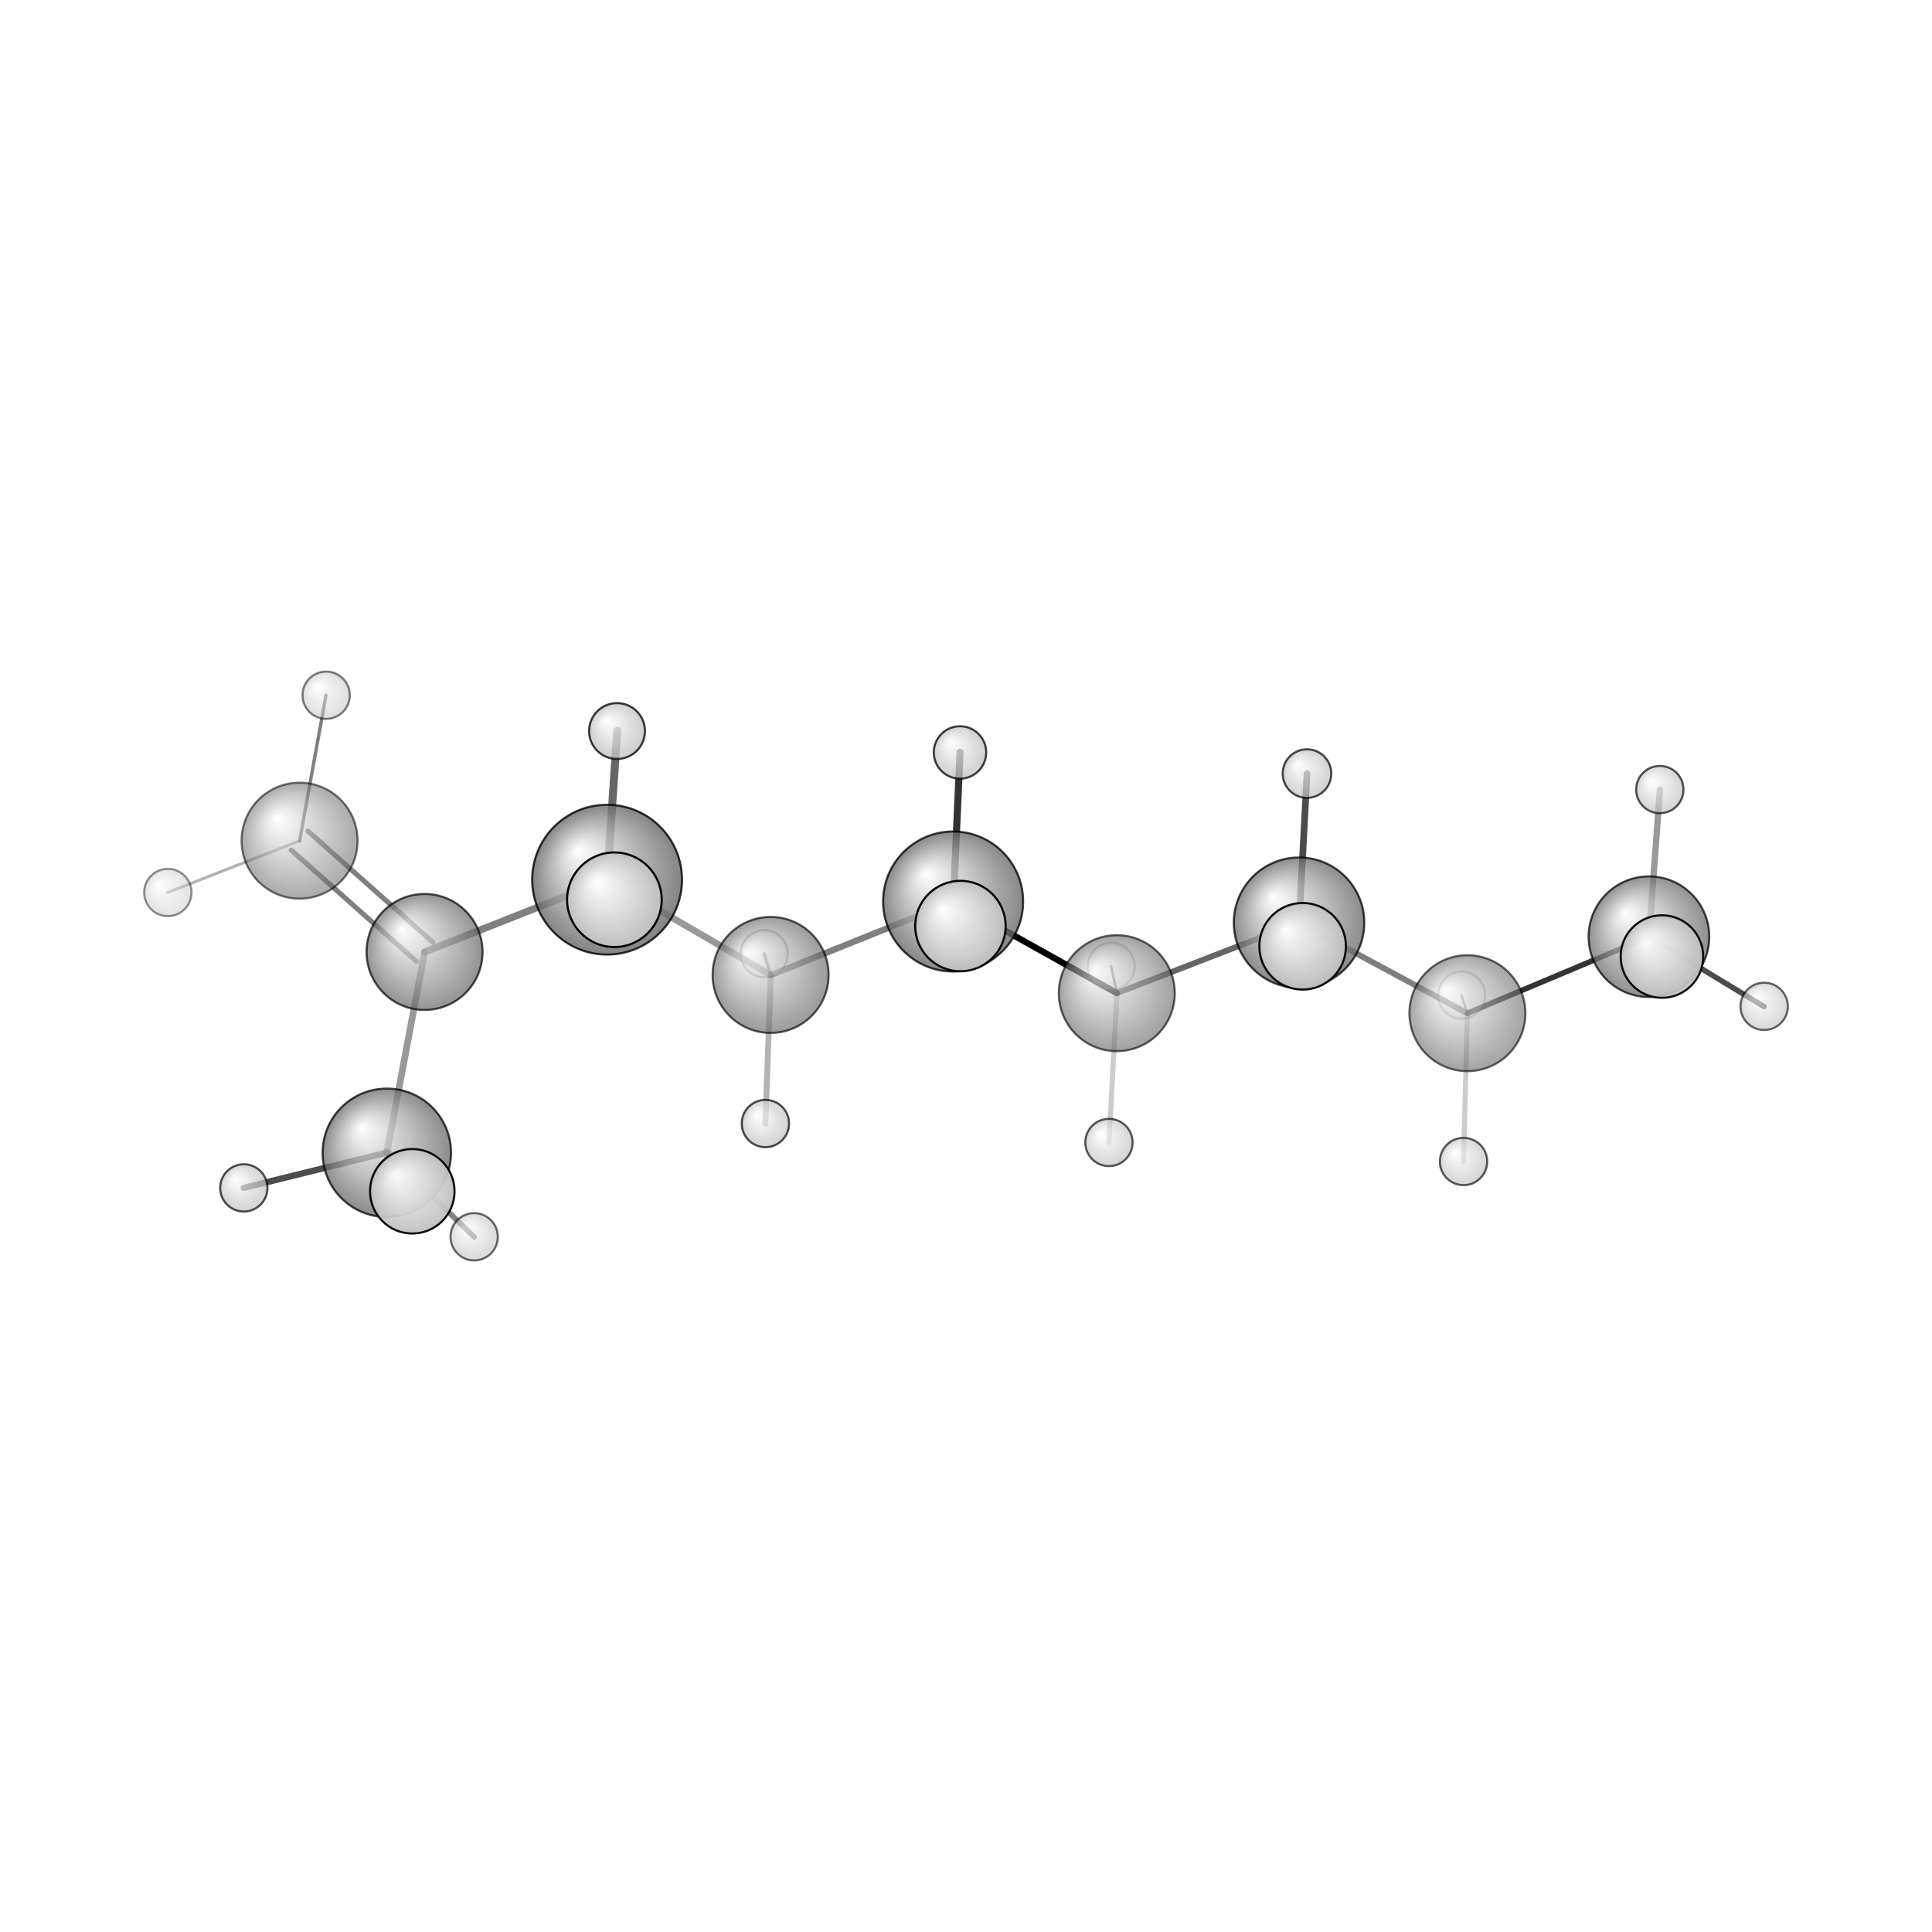 <?xml version="1.0"?>
<svg version="1.1" id="topsvg"
xmlns="http://www.w3.org/2000/svg" xmlns:xlink="http://www.w3.org/1999/xlink"
xmlns:cml="http://www.xml-cml.org/schema" x="0" y="0" width="200px" height="200px" viewBox="0 0 100 100">
<title>137784 - Open Babel Depiction</title>
<rect x="0" y="0" width="100" height="100" fill="white"/>
<defs>
<radialGradient id='radialffffff666666' cx='50%' cy='50%' r='50%' fx='30%' fy='30%'>
  <stop offset=' 0%' stop-color="rgb(255,255,255)"  stop-opacity='1.0'/>
  <stop offset='100%' stop-color="rgb(102,102,102)"  stop-opacity ='1.0'/>
</radialGradient>
<radialGradient id='radialffffffbfbfbf' cx='50%' cy='50%' r='50%' fx='30%' fy='30%'>
  <stop offset=' 0%' stop-color="rgb(255,255,255)"  stop-opacity='1.0'/>
  <stop offset='100%' stop-color="rgb(191,191,191)"  stop-opacity ='1.0'/>
</radialGradient>
</defs>
<g transform="translate(0,0)">
<svg width="100" height="100" x="0" y="0" viewBox="0 0 460.44 209.069"
font-family="sans-serif" stroke="rgb(0,0,0)" stroke-width="2"  stroke-linecap="round">
<line x1="227.2" y1="89.2" x2="266.2" y2="111.0" opacity="1.0" stroke="rgb(0,0,0)"  stroke-width="1.5"/>
<line x1="227.2" y1="89.2" x2="183.7" y2="106.7" opacity="0.5" stroke="rgb(0,0,0)"  stroke-width="1.5"/>
<line x1="227.2" y1="89.2" x2="228.9" y2="95.0" opacity="0.5" stroke="rgb(0,0,0)"  stroke-width="2.3"/>
<line x1="227.2" y1="89.2" x2="228.8" y2="53.6" opacity="0.8" stroke="rgb(0,0,0)"  stroke-width="1.7"/>
<line x1="266.2" y1="111.0" x2="309.6" y2="94.2" opacity="0.6" stroke="rgb(0,0,0)"  stroke-width="1.4"/>
<line x1="266.2" y1="111.0" x2="264.8" y2="104.6" opacity="0.5" stroke="rgb(0,0,0)"  stroke-width="0.6"/>
<line x1="266.2" y1="111.0" x2="264.3" y2="146.6" opacity="0.2" stroke="rgb(0,0,0)"  stroke-width="1.2"/>
<line x1="183.7" y1="106.7" x2="144.7" y2="84.0" opacity="0.4" stroke="rgb(0,0,0)"  stroke-width="1.6"/>
<line x1="183.7" y1="106.7" x2="182.1" y2="101.6" opacity="0.5" stroke="rgb(0,0,0)"  stroke-width="0.8"/>
<line x1="183.7" y1="106.7" x2="182.4" y2="142.1" opacity="0.3" stroke="rgb(0,0,0)"  stroke-width="1.4"/>
<line x1="309.6" y1="94.2" x2="349.7" y2="115.8" opacity="0.5" stroke="rgb(0,0,0)"  stroke-width="1.4"/>
<line x1="309.6" y1="94.2" x2="310.4" y2="99.8" opacity="0.5" stroke="rgb(0,0,0)"  stroke-width="2.2"/>
<line x1="309.6" y1="94.2" x2="311.5" y2="58.7" opacity="0.7" stroke="rgb(0,0,0)"  stroke-width="1.6"/>
<line x1="144.7" y1="84.0" x2="101.2" y2="101.2" opacity="0.5" stroke="rgb(0,0,0)"  stroke-width="1.7"/>
<line x1="144.7" y1="84.0" x2="147.1" y2="48.5" opacity="0.6" stroke="rgb(0,0,0)"  stroke-width="1.9"/>
<line x1="144.7" y1="84.0" x2="146.4" y2="88.7" opacity="0.6" stroke="rgb(0,0,0)"  stroke-width="2.5"/>
<line x1="349.7" y1="115.8" x2="393.0" y2="97.6" opacity="0.8" stroke="rgb(0,0,0)"  stroke-width="1.3"/>
<line x1="349.7" y1="115.8" x2="348.3" y2="111.5" opacity="0.4" stroke="rgb(0,0,0)"  stroke-width="0.5"/>
<line x1="349.7" y1="115.8" x2="348.8" y2="151.1" opacity="0.2" stroke="rgb(0,0,0)"  stroke-width="1.2"/>
<line x1="101.2" y1="101.2" x2="92.2" y2="149.0" opacity="0.4" stroke="rgb(0,0,0)"  stroke-width="1.6"/>
<line x1="99.2" y1="103.4" x2="69.4" y2="76.9" opacity="0.5" stroke="rgb(0,0,0)"  stroke-width="1.2"/>
<line x1="103.2" y1="98.9" x2="73.4" y2="72.4" opacity="0.5" stroke="rgb(0,0,0)"  stroke-width="1.2"/>
<line x1="393.0" y1="97.6" x2="396.1" y2="102.3" opacity="0.4" stroke="rgb(0,0,0)"  stroke-width="2.1"/>
<line x1="393.0" y1="97.6" x2="420.4" y2="114.2" opacity="0.7" stroke="rgb(0,0,0)"  stroke-width="1.3"/>
<line x1="393.0" y1="97.6" x2="395.6" y2="62.5" opacity="0.4" stroke="rgb(0,0,0)"  stroke-width="1.5"/>
<line x1="92.2" y1="149.0" x2="113.0" y2="169.1" opacity="0.5" stroke="rgb(0,0,0)"  stroke-width="1.3"/>
<line x1="92.2" y1="149.0" x2="98.3" y2="158.2" opacity="0.4" stroke="rgb(0,0,0)"  stroke-width="2.2"/>
<line x1="92.2" y1="149.0" x2="58.1" y2="157.4" opacity="0.7" stroke="rgb(0,0,0)"  stroke-width="1.5"/>
<line x1="71.4" y1="74.7" x2="77.7" y2="40.0" opacity="0.5" stroke="rgb(0,0,0)"  stroke-width="0.8"/>
<line x1="71.4" y1="74.7" x2="40.0" y2="87.0" opacity="0.3" stroke="rgb(0,0,0)"  stroke-width="0.7"/>
<circle cx="348.348" cy="111.469" r="5.636" opacity="0.2" style="stroke:black;stroke-width:0.5;fill:url(#radialffffffbfbfbf)"/>
<circle cx="264.833" cy="104.607" r="5.636" opacity="0.2" style="stroke:black;stroke-width:0.5;fill:url(#radialffffffbfbfbf)"/>
<circle cx="182.133" cy="101.607" r="5.636" opacity="0.271" style="stroke:black;stroke-width:0.5;fill:url(#radialffffffbfbfbf)"/>
<circle cx="40" cy="87.014" r="5.636" opacity="0.438" style="stroke:black;stroke-width:0.5;fill:url(#radialffffffbfbfbf)"/>
<circle cx="77.729" cy="40" r="5.636" opacity="0.508" style="stroke:black;stroke-width:0.5;fill:url(#radialffffffbfbfbf)"/>
<circle cx="71.396" cy="74.664" r="13.818" opacity="0.55" style="stroke:black;stroke-width:0.5;fill:url(#radialffffff666666)"/>
<circle cx="113.005" cy="169.069" r="5.636" opacity="0.585" style="stroke:black;stroke-width:0.5;fill:url(#radialffffffbfbfbf)"/>
<circle cx="349.717" cy="115.782" r="13.818" opacity="0.596" style="stroke:black;stroke-width:0.5;fill:url(#radialffffff666666)"/>
<circle cx="420.44" cy="114.154" r="5.636" opacity="0.601" style="stroke:black;stroke-width:0.5;fill:url(#radialffffffbfbfbf)"/>
<circle cx="266.159" cy="111.011" r="13.818" opacity="0.615" style="stroke:black;stroke-width:0.5;fill:url(#radialffffff666666)"/>
<circle cx="348.794" cy="151.127" r="5.636" opacity="0.646" style="stroke:black;stroke-width:0.5;fill:url(#radialffffffbfbfbf)"/>
<circle cx="264.29" cy="146.595" r="5.636" opacity="0.65" style="stroke:black;stroke-width:0.5;fill:url(#radialffffffbfbfbf)"/>
<circle cx="183.653" cy="106.66" r="13.818" opacity="0.654" style="stroke:black;stroke-width:0.5;fill:url(#radialffffff666666)"/>
<circle cx="395.572" cy="62.484" r="5.636" opacity="0.672" style="stroke:black;stroke-width:0.5;fill:url(#radialffffffbfbfbf)"/>
<circle cx="58.106" cy="157.416" r="5.636" opacity="0.693" style="stroke:black;stroke-width:0.5;fill:url(#radialffffffbfbfbf)"/>
<circle cx="182.415" cy="142.077" r="5.636" opacity="0.696" style="stroke:black;stroke-width:0.5;fill:url(#radialffffffbfbfbf)"/>
<circle cx="101.182" cy="101.185" r="13.818" opacity="0.698" style="stroke:black;stroke-width:0.5;fill:url(#radialffffff666666)"/>
<circle cx="311.484" cy="58.676" r="5.789" opacity="0.717" style="stroke:black;stroke-width:0.5;fill:url(#radialffffffbfbfbf)"/>
<circle cx="392.979" cy="97.551" r="14.37" opacity="0.721" style="stroke:black;stroke-width:0.5;fill:url(#radialffffff666666)"/>
<circle cx="92.188" cy="149.047" r="15.298" opacity="0.744" style="stroke:black;stroke-width:0.5;fill:url(#radialffffff666666)"/>
<circle cx="228.788" cy="53.64" r="6.247" opacity="0.744" style="stroke:black;stroke-width:0.5;fill:url(#radialffffffbfbfbf)"/>
<circle cx="309.592" cy="94.214" r="15.54" opacity="0.75" style="stroke:black;stroke-width:0.5;fill:url(#radialffffff666666)"/>
<circle cx="147.05" cy="48.539" r="6.657" opacity="0.768" style="stroke:black;stroke-width:0.5;fill:url(#radialffffffbfbfbf)"/>
<circle cx="227.15" cy="89.165" r="16.682" opacity="0.777" style="stroke:black;stroke-width:0.5;fill:url(#radialffffff666666)"/>
<circle cx="144.686" cy="83.96" r="17.848" opacity="0.804" style="stroke:black;stroke-width:0.5;fill:url(#radialffffff666666)"/>
<circle cx="396.077" cy="102.282" r="9.834" opacity="0.934" style="stroke:black;stroke-width:0.5;fill:url(#radialffffffbfbfbf)"/>
<circle cx="98.258" cy="158.225" r="10.069" opacity="0.945" style="stroke:black;stroke-width:0.5;fill:url(#radialffffffbfbfbf)"/>
<circle cx="310.446" cy="99.836" r="10.32" opacity="0.957" style="stroke:black;stroke-width:0.5;fill:url(#radialffffffbfbfbf)"/>
<circle cx="228.892" cy="95.013" r="10.777" opacity="0.978" style="stroke:black;stroke-width:0.5;fill:url(#radialffffffbfbfbf)"/>
<circle cx="146.422" cy="88.743" r="11.273" opacity="1" style="stroke:black;stroke-width:0.5;fill:url(#radialffffffbfbfbf)"/>
</svg>
</g>
</svg>
